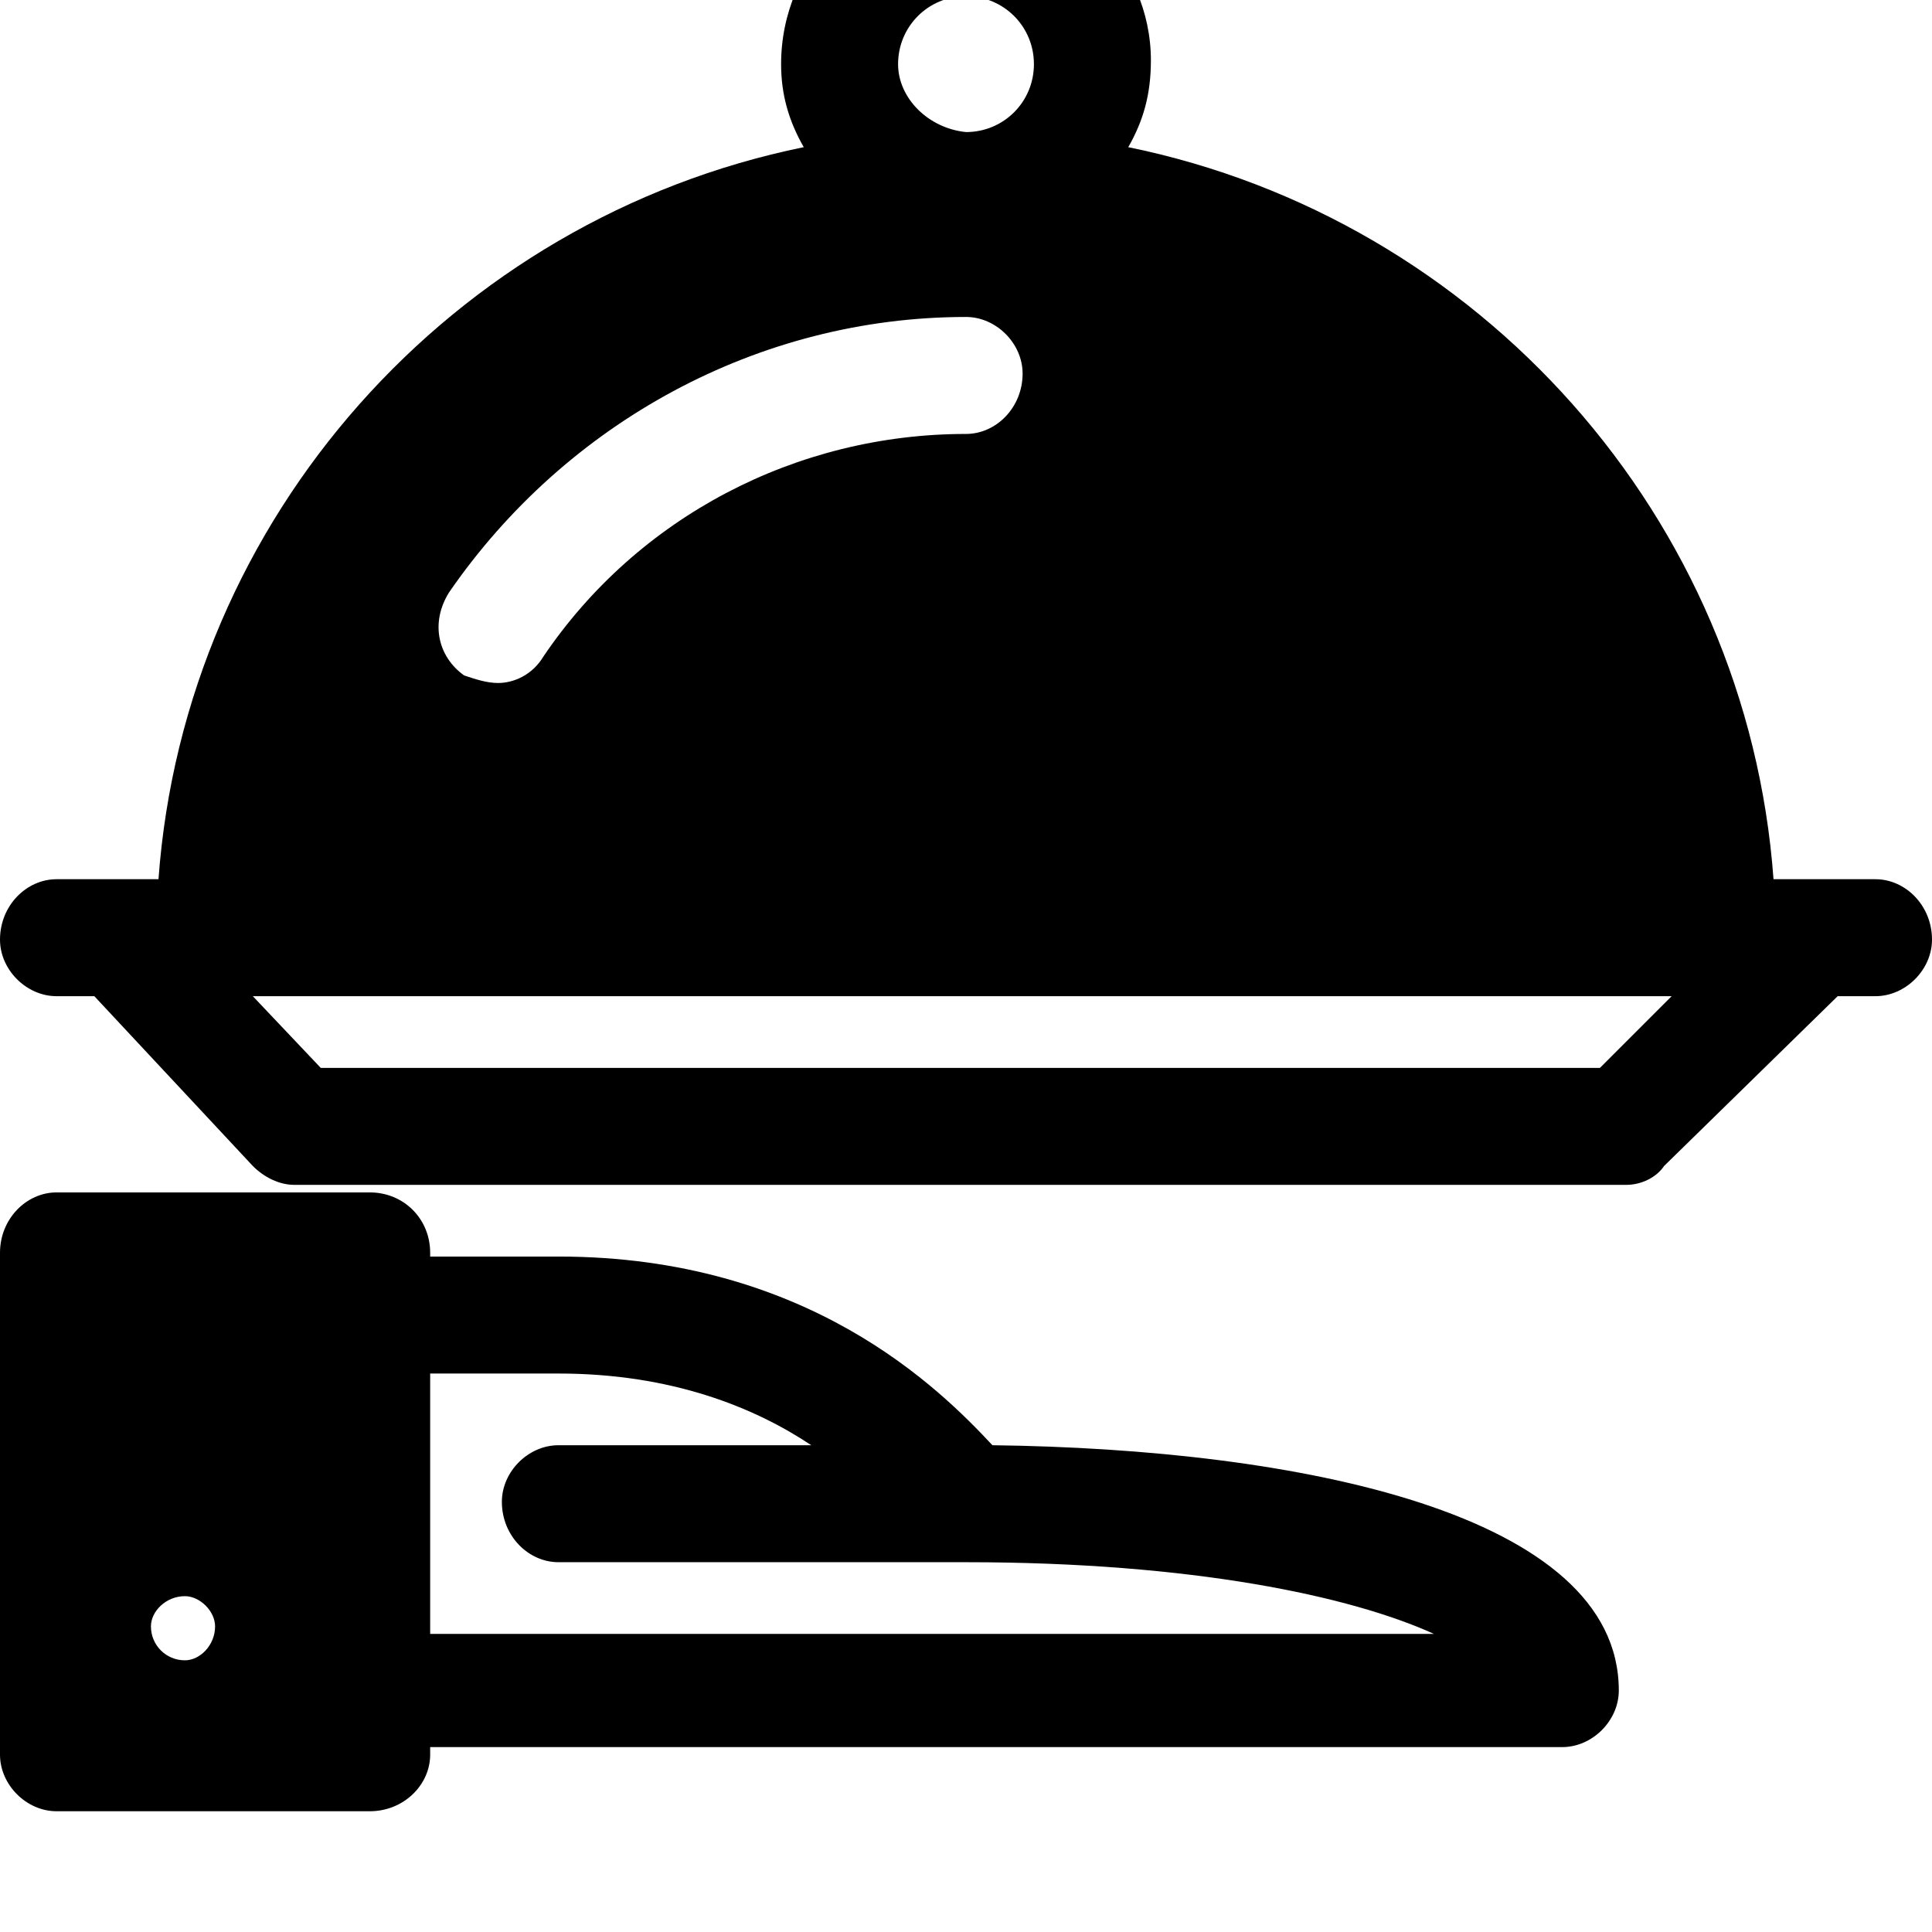 <svg xmlns="http://www.w3.org/2000/svg" viewBox="0 0 512 512"><path d="M263 383c-14-15-49-50-115-50h-34v-1c0-9-7-16-16-16h-83c-8 0-15 7-15 16v133c0 8 7 15 15 15h83c9 0 16-7 16-15v-2h300c8 0 15-7 15-15 0-47-85-64-166-65zm-214 57c-5 0-9-4-9-9 0-4 4-8 9-8 4 0 8 4 8 8 0 5-4 9-8 9zm65-7v-69h34c30 0 52 9 67 19h-67c-8 0-15 7-15 15 0 9 7 16 15 16h108c60 0 102 9 124 19zm383-200h-27c-7-96-78-175-171-194 4-7 6-14 6-23 0-26-22-48-49-48s-49 22-49 49c0 8 2 15 6 22-93 19-164 98-171 194h-27c-8 0-15 7-15 16 0 8 7 15 15 15h10l42 45c3 3 7 5 11 5h353c4 0 8-2 10-5l46-45h10c8 0 15-7 15-15 0-9-7-16-15-16zm-241-234c10 0 18 8 18 18s-8 18-18 18c-10-1-18-9-18-18 0-10 8-18 18-18zm-137 158c31-45 82-73 137-73 8 0 15 7 15 15 0 9-7 16-15 16-45 0-87 22-112 59-3 5-8 7-12 7-3 0-6-1-9-2-7-5-9-14-4-22zm305 126h-339l-18-19h376z"/></svg>